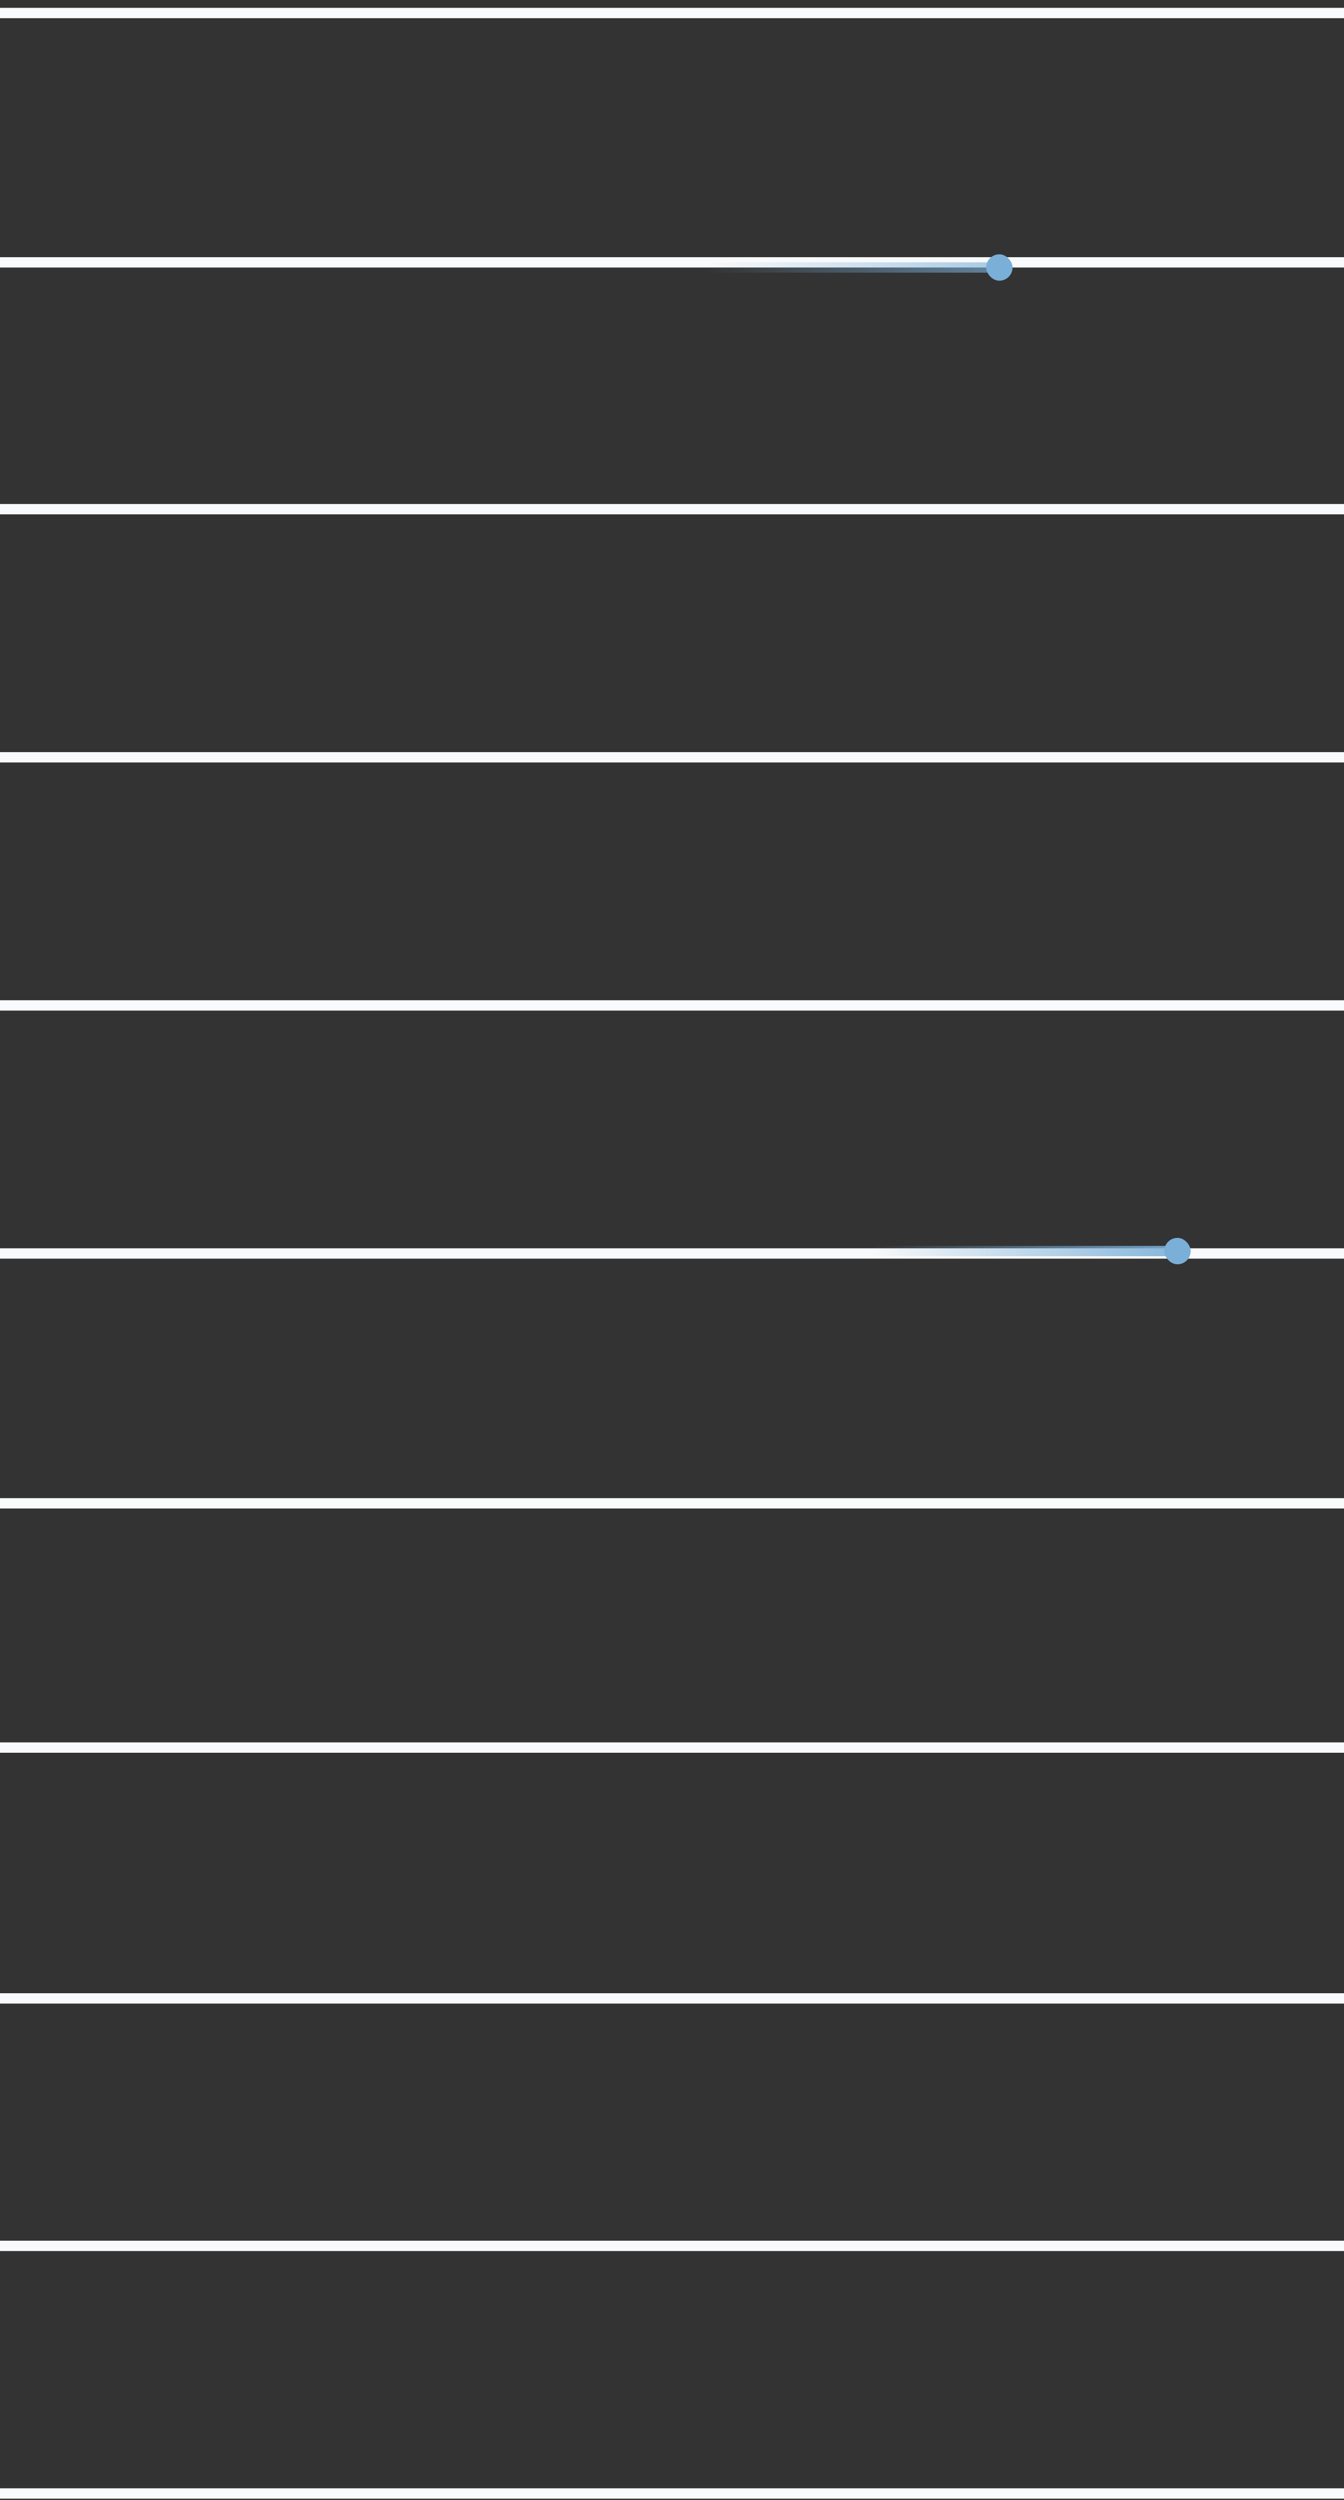 <svg width="163" height="303" viewBox="0 0 163 303" fill="none" xmlns="http://www.w3.org/2000/svg">
<rect x="0" y="0" width="163" height="303" fill="#333333" stroke="none"/>
<line x1="-149.199" y1="302.194" x2="190.001" y2="302.194" stroke="#F9FAFB" stroke-width="1.253"/>
<line x1="-142" y1="272.186" x2="190" y2="272.186" stroke="#F9FAFB" stroke-width="1.253"/>
<line x1="-135.602" y1="242.194" x2="189.998" y2="242.194" stroke="#F9FAFB" stroke-width="1.253"/>
<line x1="-130" y1="211.795" x2="190" y2="211.795" stroke="#F9FAFB" stroke-width="1.253"/>
<line x1="-130" y1="182.194" x2="190" y2="182.194" stroke="#F9FAFB" stroke-width="1.253"/>
<line x1="-142" y1="151.913" x2="190" y2="151.913" stroke="#F9FAFB" stroke-width="1.253"/>
<path d="M142.002 152.248C142.348 152.248 142.629 151.967 142.629 151.621C142.629 151.275 142.348 150.995 142.002 150.995L142.002 152.248ZM104.402 152.248L142.002 152.248L142.002 150.995L104.402 150.995L104.402 152.248Z" fill="url(#paint0_linear_2403_29186)"/>
<rect x="141.203" y="150.023" width="3.2" height="3.2" rx="1.6" fill="#7AAFD8"/>
<line x1="-142" y1="121.85" x2="190" y2="121.85" stroke="#F9FAFB" stroke-width="1.253"/>
<line x1="-142" y1="91.78" x2="190" y2="91.78" stroke="#F9FAFB" stroke-width="1.253"/>
<line x1="-142" y1="61.709" x2="190" y2="61.709" stroke="#F9FAFB" stroke-width="1.253"/>
<line x1="-134.801" y1="31.796" x2="189.999" y2="31.795" stroke="#F9FAFB" stroke-width="1.253"/>
<line x1="-142" y1="1.577" x2="190" y2="1.577" stroke="#F9FAFB" stroke-width="1.253"/>
<path d="M121.202 33.044C121.548 33.044 121.829 32.764 121.829 32.418C121.829 32.072 121.548 31.792 121.202 31.792L121.202 33.044ZM84.402 33.044L121.202 33.044L121.202 31.792L84.402 31.792L84.402 33.044Z" fill="url(#paint1_linear_2403_29186)"/>
<rect x="119.602" y="30.82" width="3.2" height="3.2" rx="1.6" fill="#7AAFD8"/>
<defs>
<linearGradient id="paint0_linear_2403_29186" x1="146.802" y1="151.621" x2="105.602" y2="151.621" gradientUnits="userSpaceOnUse">
<stop stop-color="#7AAFD8"/>
<stop offset="1" stop-color="#7AAFD8" stop-opacity="0"/>
</linearGradient>
<linearGradient id="paint1_linear_2403_29186" x1="140.802" y1="32.418" x2="85.577" y2="32.418" gradientUnits="userSpaceOnUse">
<stop stop-color="#7AAFD8"/>
<stop offset="1" stop-color="#7AAFD8" stop-opacity="0"/>
</linearGradient>
</defs>
</svg>
